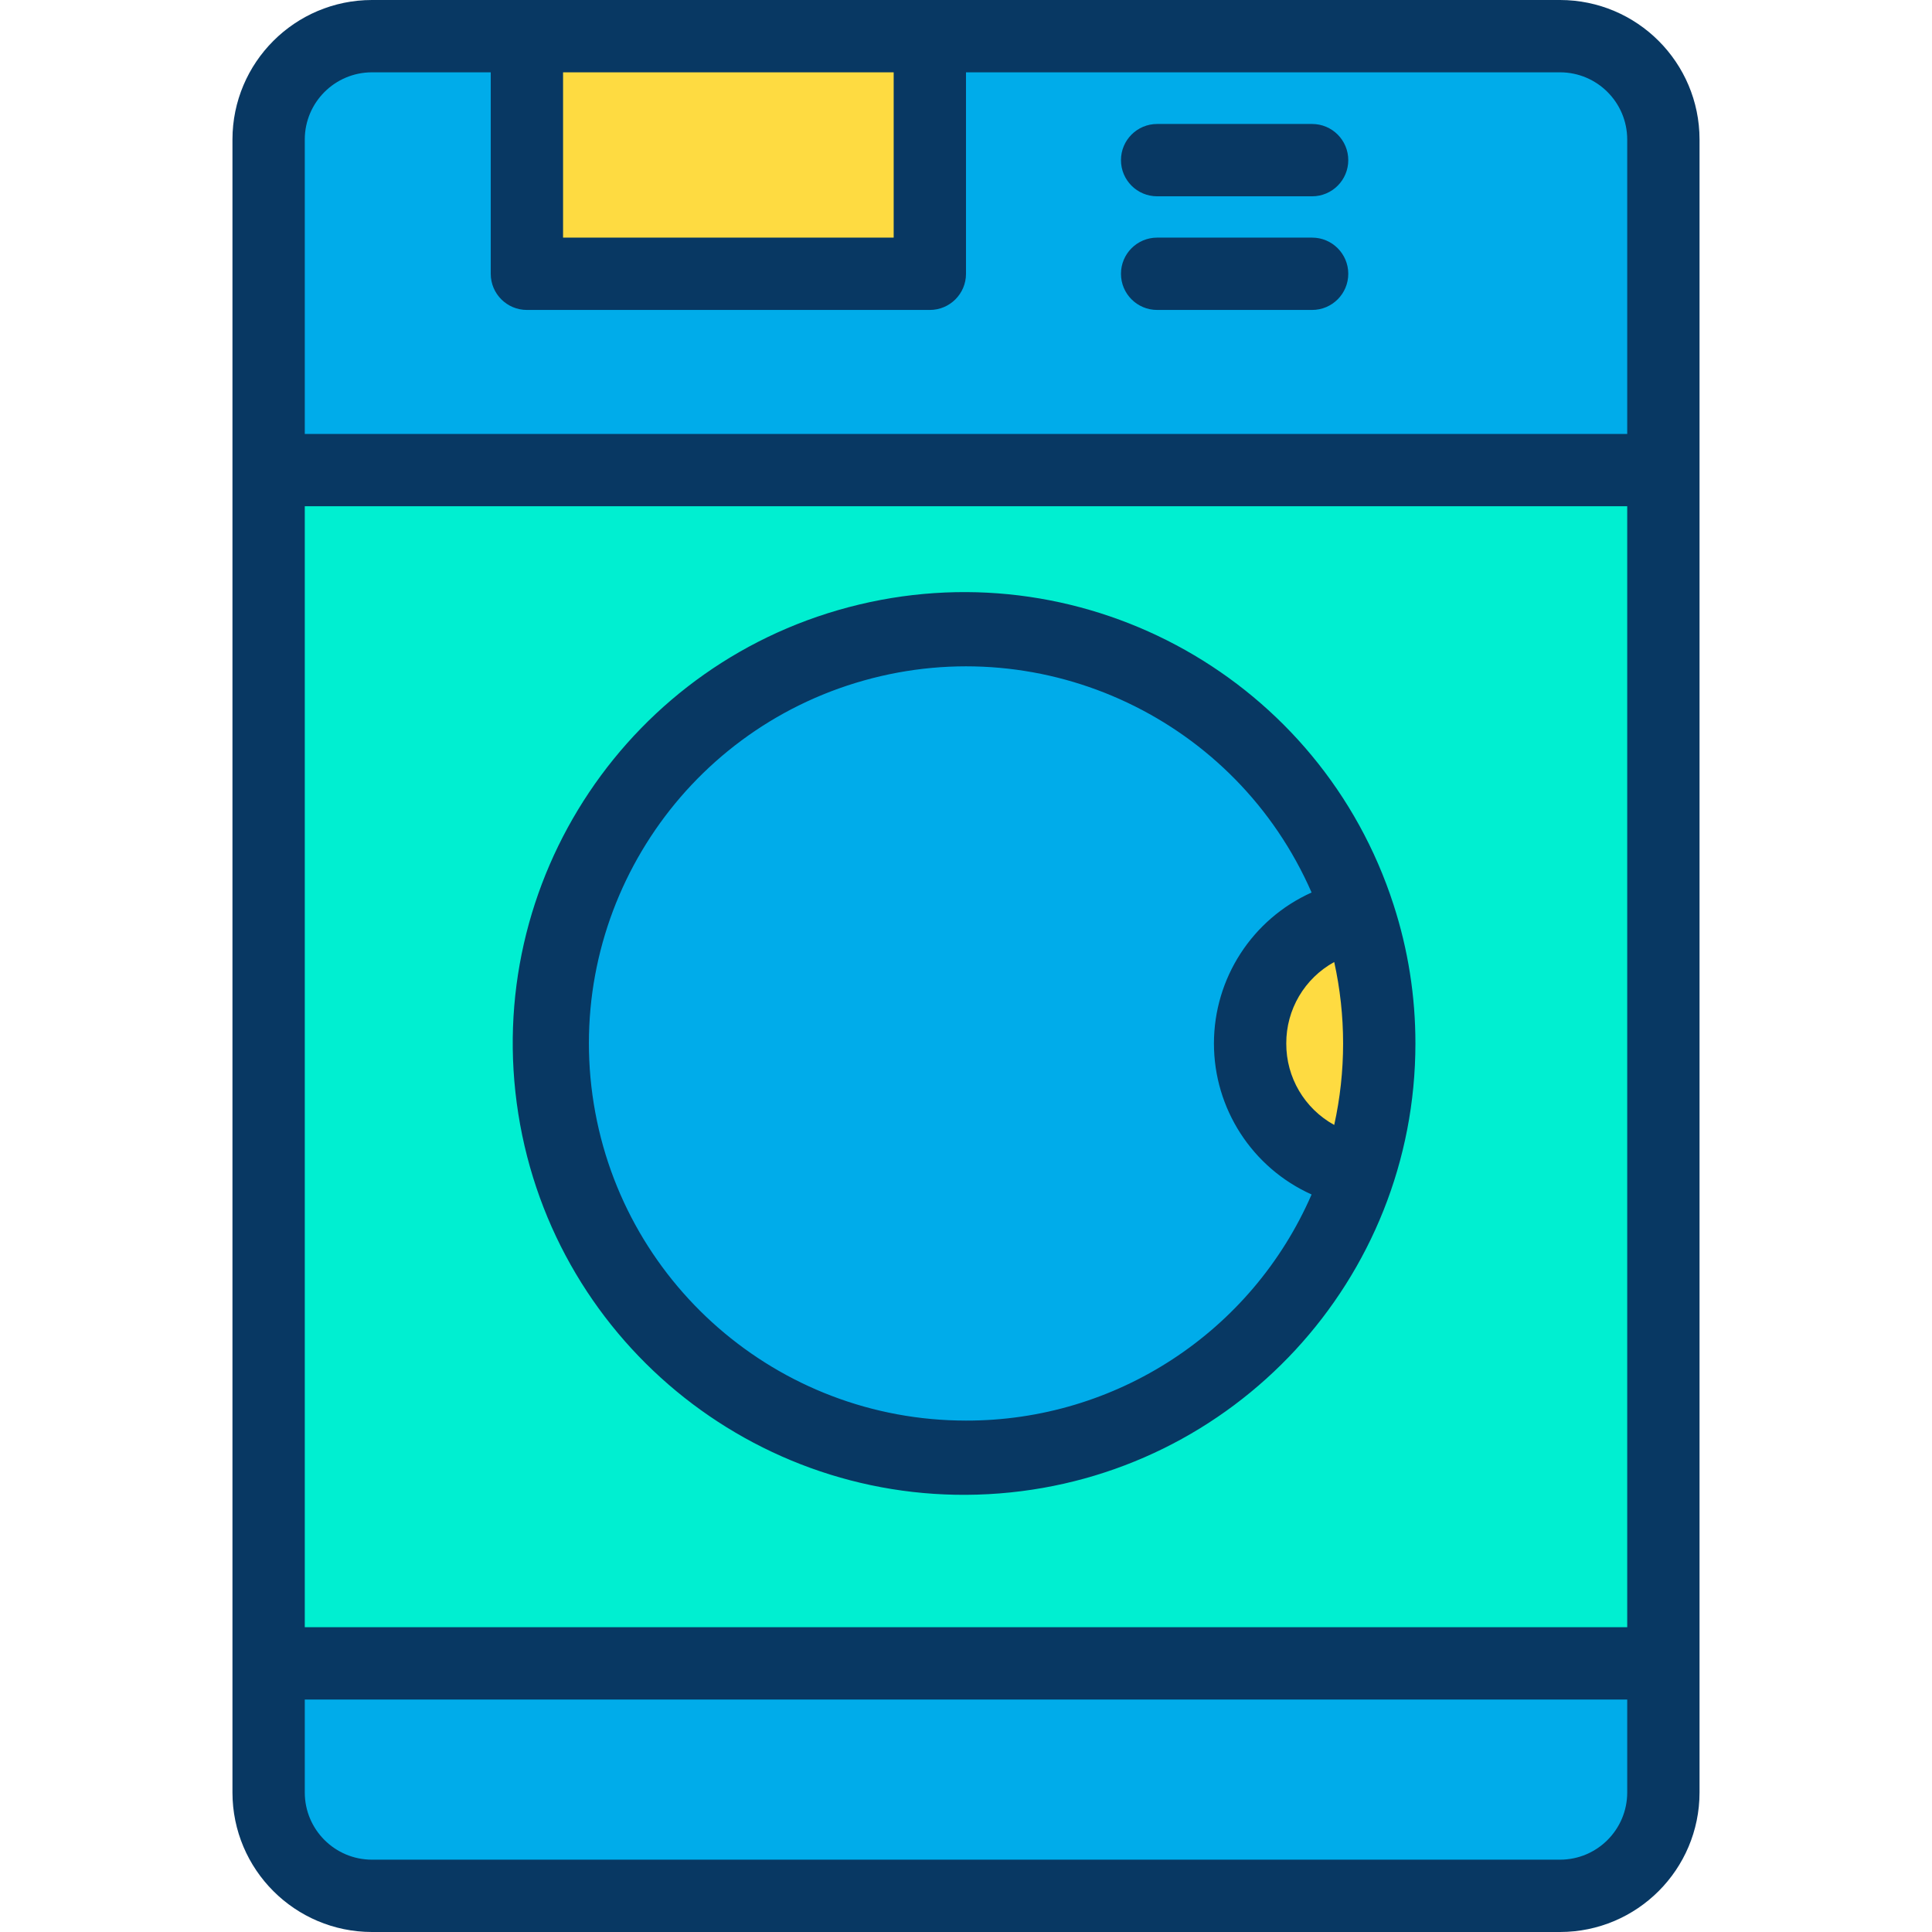 <svg height="374pt" viewBox="-45 0 374 374" width="374pt" xmlns="http://www.w3.org/2000/svg"><path d="m277 322v25c.004 11.047-8.953 20.004-20 20h-230c-11.047.004-20.004-8.953-20-20v-25zm0 0" fill="#00acea"/><path d="m218.109 177.301c-12.895-39.922-54.324-63.207-95.129-53.469-40.805 9.742-67.254 49.23-60.727 90.672 6.523 41.438 43.828 70.887 85.652 67.613 41.824-3.273 74.094-38.164 74.094-80.117.004-8.387-1.309-16.723-3.891-24.699zm58.891-86.301v231h-270v-231zm0 0" fill="#00efd1"/><path d="m277 27v64h-270v-64c-.004-11.047 8.953-20.004 20-20h30v46h78v-46h122c11.047-.004 20.004 8.953 20 20zm0 0" fill="#00acea"/><path d="m218.109 177.301c5.188 16.059 5.188 33.34 0 49.398-12.156-1.914-21.109-12.391-21.109-24.699s8.953-22.785 21.109-24.699zm0 0" fill="#fedb41"/><path d="m218.109 177.301c-12.156 1.914-21.109 12.391-21.109 24.699s8.953 22.785 21.109 24.699c-12.152 37.434-49.723 60.469-88.594 54.316-38.871-6.148-67.496-39.66-67.496-79.016s28.625-72.867 67.496-79.016c38.871-6.152 76.441 16.883 88.594 54.316zm0 0" fill="#00acea"/><path d="m57 7h78v46h-78zm0 0" fill="#fedb41"/><g fill="#083863"><path d="m27 374h230c14.906-.016 26.984-12.094 27-27v-320c-.016-14.906-12.094-26.984-27-27h-230c-14.906.016-26.984 12.094-27 27v320c.016 14.906 12.094 26.984 27 27zm230-14h-230c-7.176-.008-12.992-5.824-13-13v-18h256v18c-.008 7.176-5.824 12.992-13 13zm-243-45v-217h256v217zm50-301h64v32h-64zm-37 0h23v39c0 3.867 3.133 7 7 7h78c3.867 0 7-3.133 7-7v-39h115c7.176.008 12.992 5.824 13 13v57h-256v-57c.008-7.176 5.824-12.992 13-13zm0 0"/><path d="m224.766 175.137c-14.023-43.398-59.066-68.707-103.426-58.113s-73.109 53.523-66.008 98.574c7.098 45.051 47.652 77.062 93.121 73.504 45.469-3.562 80.547-41.496 80.547-87.102.008-9.121-1.418-18.188-4.234-26.863zm-20.766 26.863c-.031-6.559 3.531-12.609 9.281-15.77 2.293 10.391 2.293 21.152 0 31.539-5.75-3.16-9.312-9.211-9.281-15.77zm-62 73c-36.453-.004-67.32-26.898-72.309-63.012-4.984-36.113 17.434-70.367 52.52-80.254 35.09-9.883 72.094 7.633 86.688 41.039-11.504 5.172-18.902 16.613-18.902 29.227s7.398 24.055 18.902 29.23c-11.574 26.625-37.863 43.828-66.898 43.77zm0 0"/><path d="m179 38h30c3.867 0 7-3.133 7-7s-3.133-7-7-7h-30c-3.867 0-7 3.133-7 7s3.133 7 7 7zm0 0"/><path d="m179 60h30c3.867 0 7-3.133 7-7s-3.133-7-7-7h-30c-3.867 0-7 3.133-7 7s3.133 7 7 7zm0 0"/></g></svg>